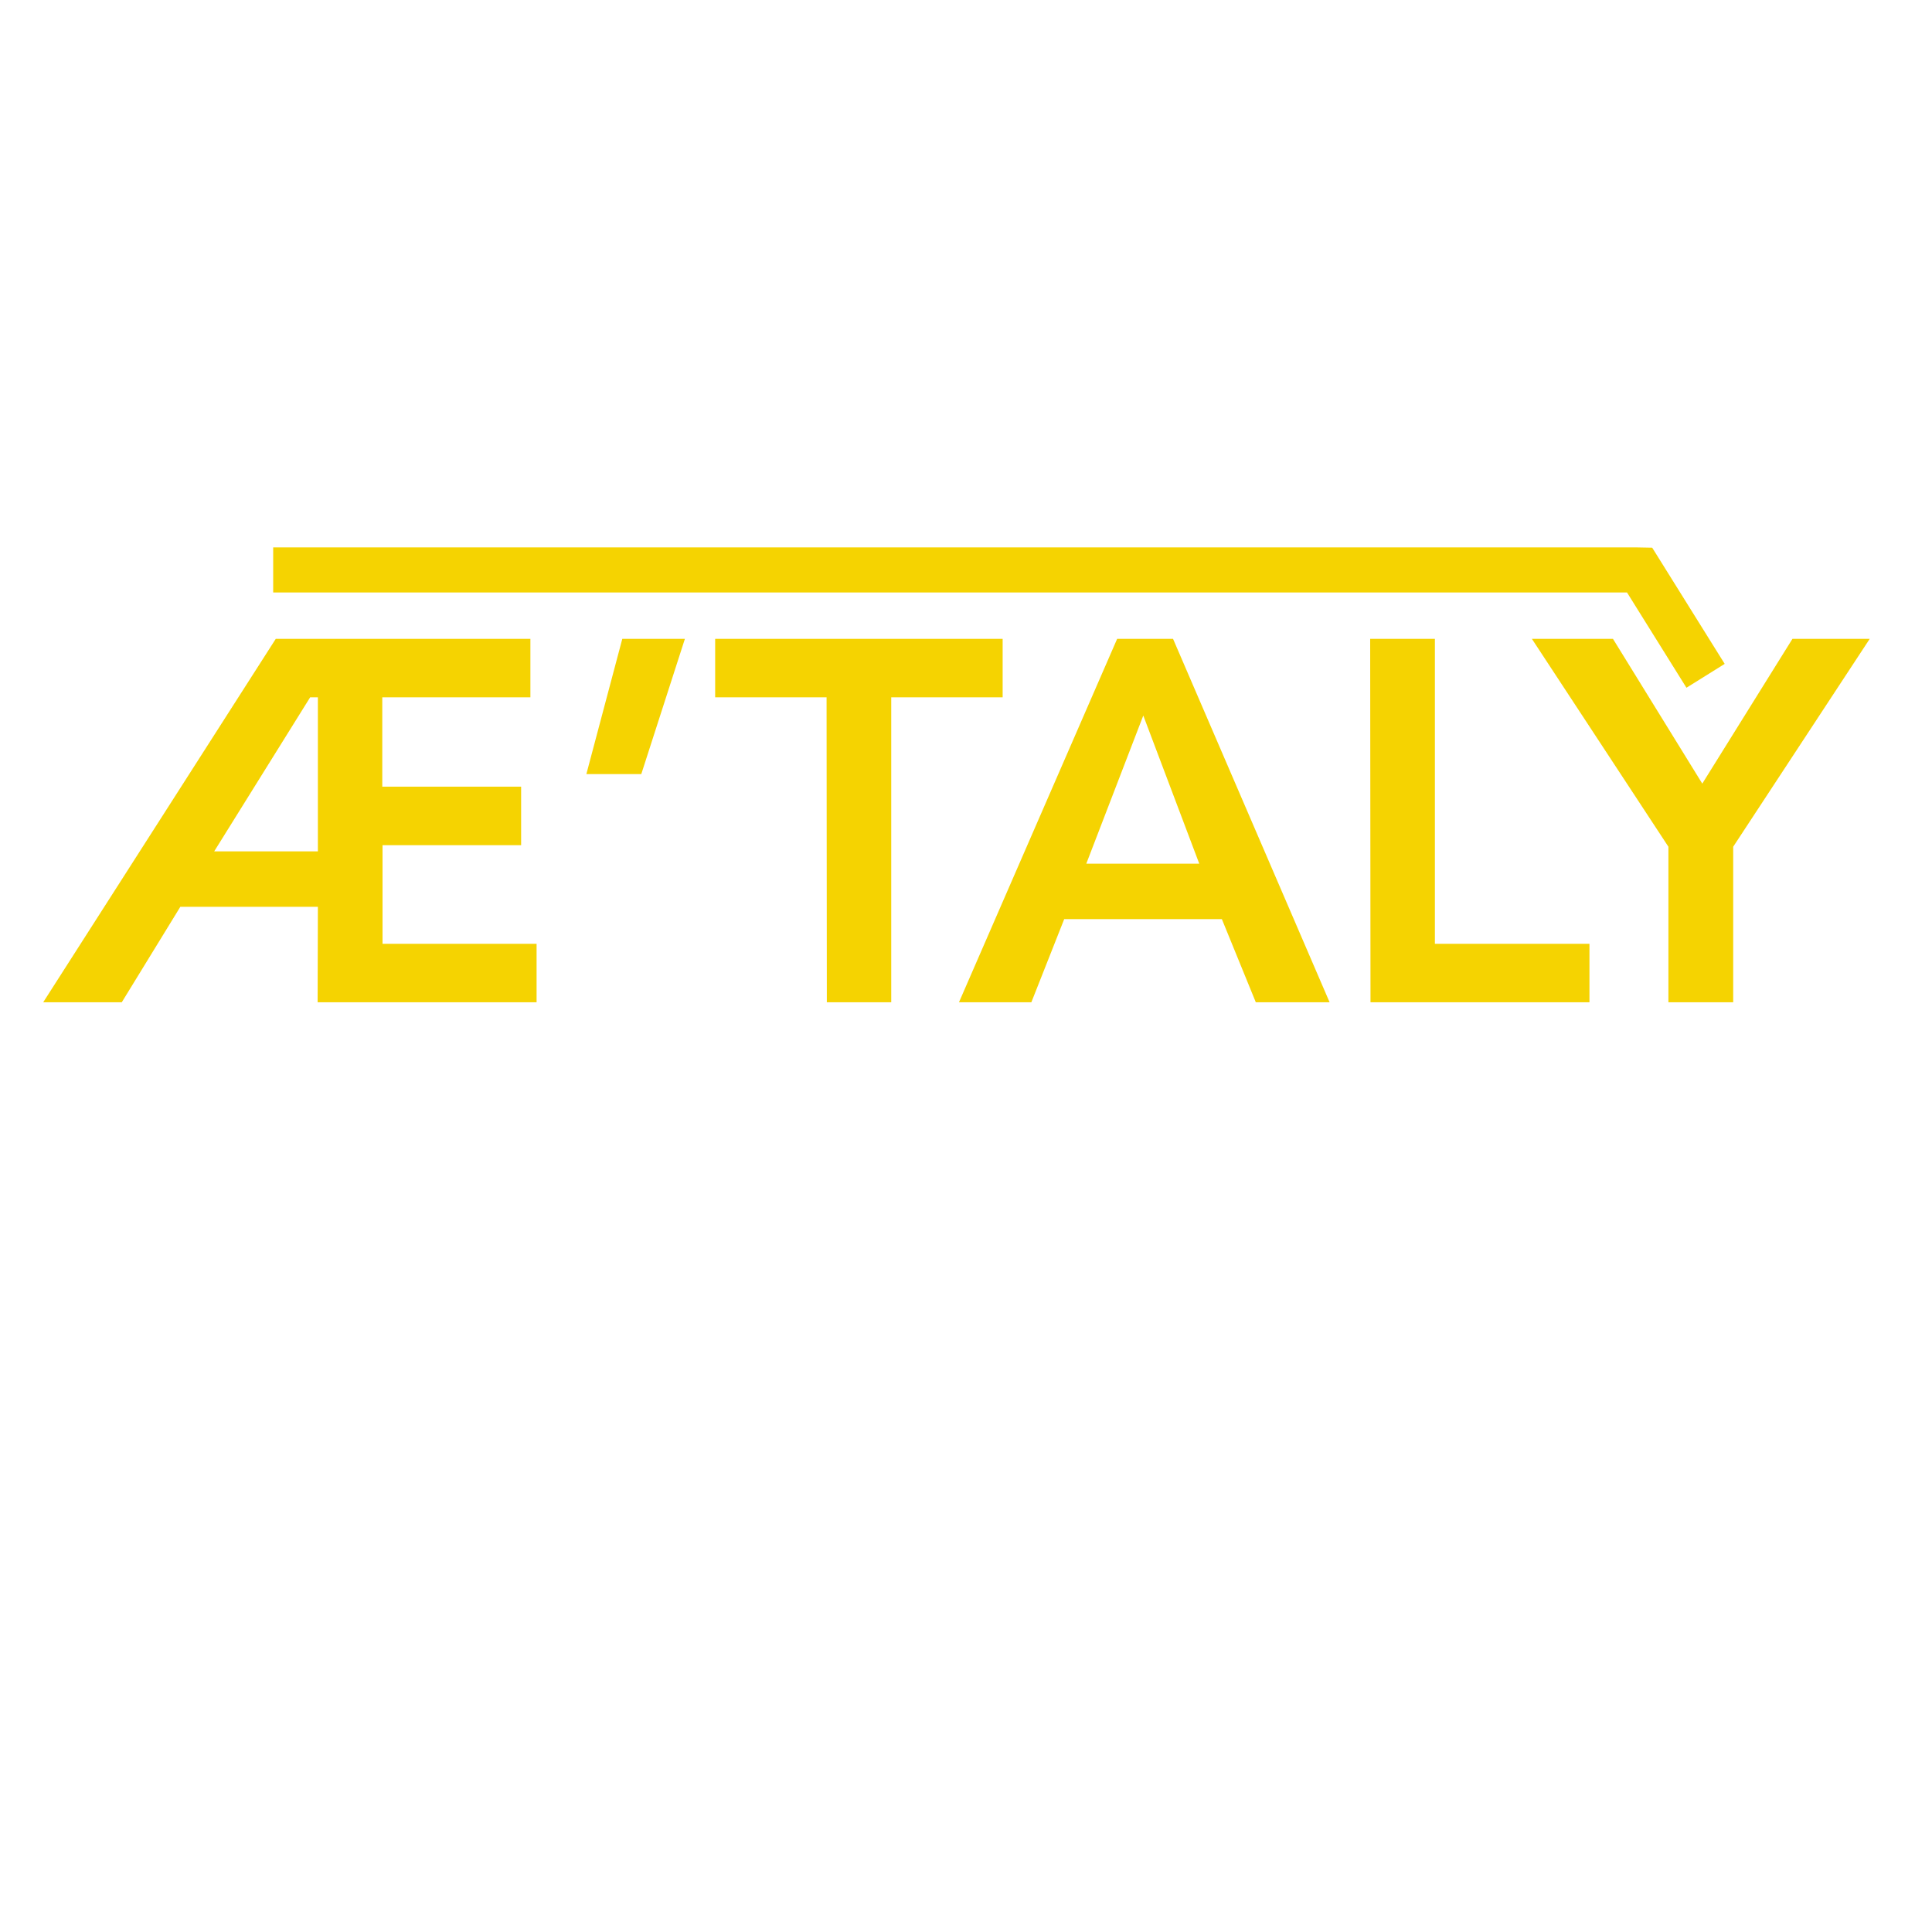 <svg id="Layer_1" data-name="Layer 1" xmlns="http://www.w3.org/2000/svg" viewBox="0 0 300 300"><defs><style>.cls-1{fill:#f5d301;}.cls-2{fill:none;stroke:#f5d301;stroke-miterlimit:10;stroke-width:7px;}</style></defs><title>Final</title><path class="cls-1" d="M49.36,140.81H28l-9.09,14.82H6.71L42.82,99.2H82.36v9.08h-23v13.87H80.92v9.09H59.4v15.31H83.32v9.08h-34Zm0-8.61V108.28h-1.2L33.26,132.2Z"/><path class="cls-1" d="M96.63,99.2h9.72l-6.77,21H91.05Z"/><path class="cls-1" d="M128.35,108.28h-17.3V99.2h44.64v9.08h-17.3v47.35h-10Z"/><path class="cls-1" d="M173.47,99.2h8.68l24.31,56.43H195l-5.27-12.91H165.25l-5.1,12.91H148.91Zm12.75,34.91-8.69-23-8.85,23Z"/><path class="cls-1" d="M212.76,99.2h10.05v47.35h24v9.08h-34Z"/><path class="cls-1" d="M259.07,131.48,237.87,99.2h12.59l13.87,22.48,14-22.48h12l-21.2,32.28v24.15H259.07Z"/><polyline class="cls-2" points="42.42 88.5 254.07 88.5 254.59 88.51 264.84 104.94"/></svg>
